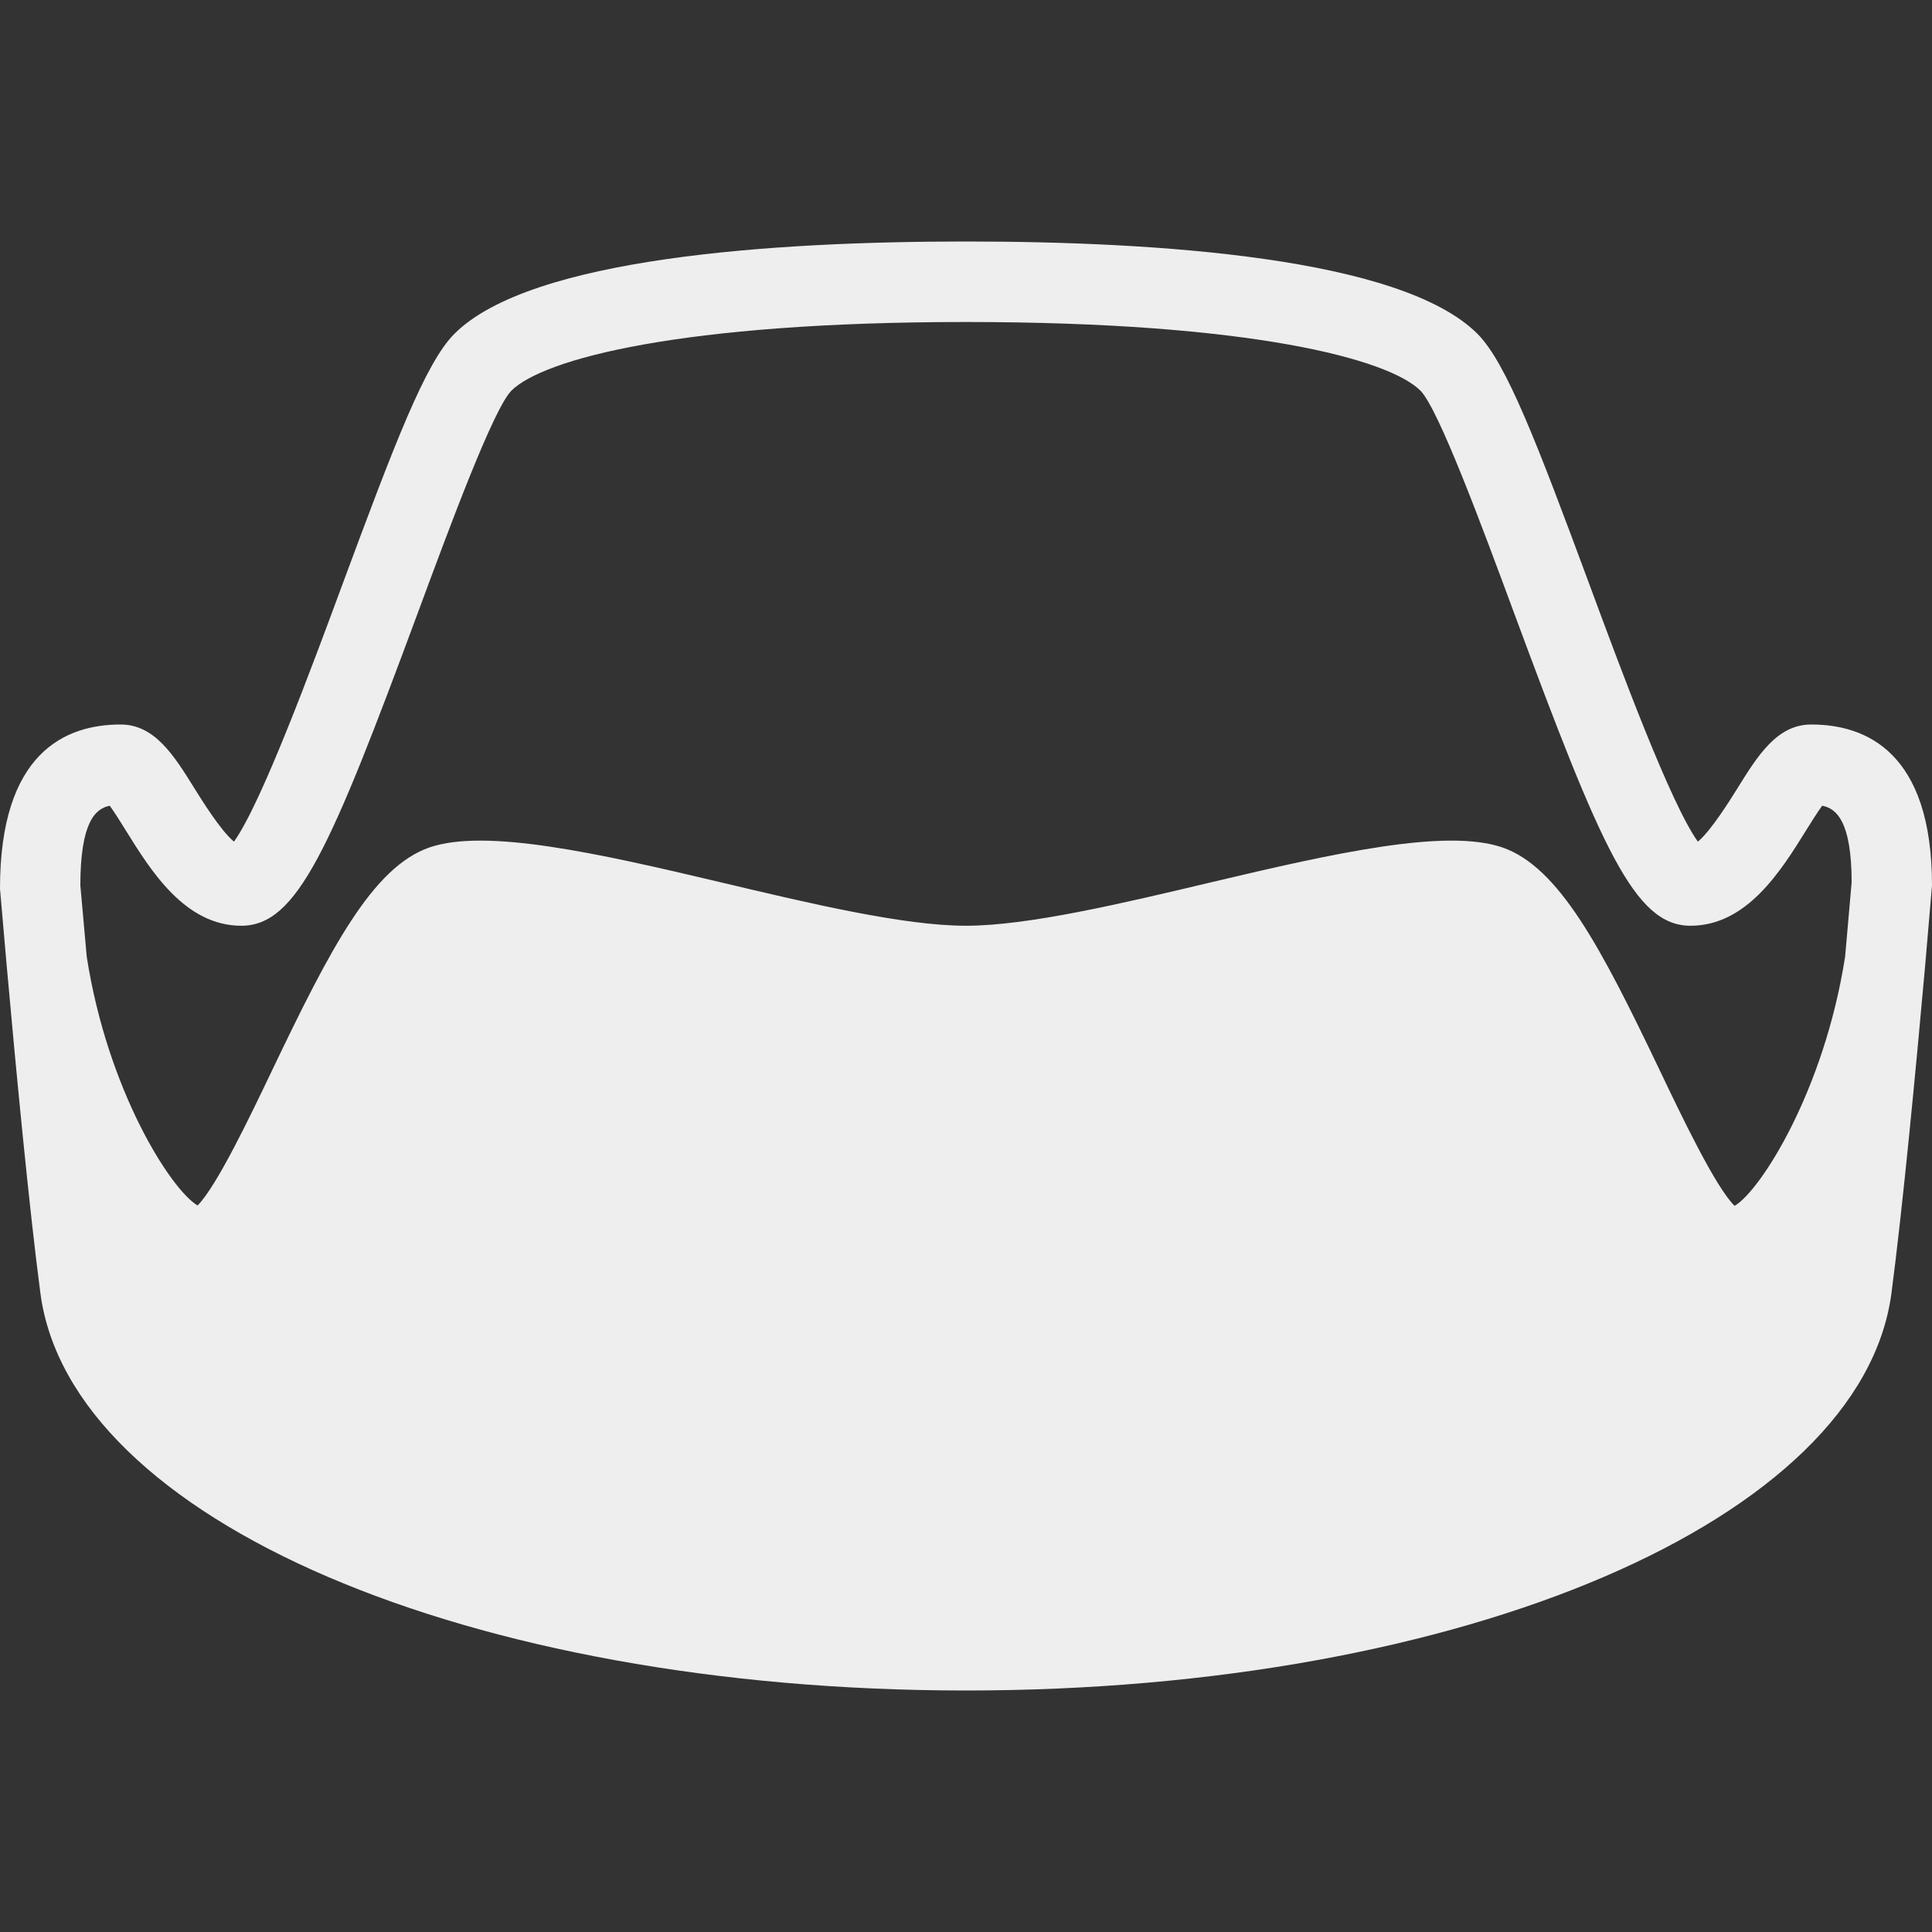 <?xml version="1.0" encoding="iso-8859-1"?>
<!-- Generator: Adobe Illustrator 19.0.0, SVG Export Plug-In . SVG Version: 6.00 Build 0)  -->
<svg fill='#eeeeee' version="1.1" id="Layer_1" xmlns="http://www.w3.org/2000/svg" xmlns:xlink="http://www.w3.org/1999/xlink" x="0px" y="0px"
	 viewBox="0 0 512 512" style="enable-background:new 0 0 512 512;" xml:space="preserve">
<rect x="0" y="0" width="512" height="512" fill="#333333" stroke="none"/>
<g>
	<g>
		<path d="M479.997,192c-9.042,0-14.147,8.198-19.543,16.885c-1.917,3.073-7.042,11.333-10.501,14.156
			c-7.23-10.031-20.585-46.083-28.815-68.354c-13.772-37.146-21.918-58.542-29.607-66.229C371.322,68.24,306.65,64,255.979,64
			s-115.343,4.24-135.553,24.458c-7.688,7.688-15.835,29.083-29.607,66.229c-8.23,22.271-21.585,58.323-28.815,68.354
			c-3.459-2.823-8.584-11.083-10.501-14.156C46.108,200.198,41.003,192,31.961,192C17.356,192-0.042,199.406,0,235.563l1.771,20.313
			l0.001,0.004c2.417,27.07,5.937,64.115,8.937,86.85C18.647,402.74,124.073,448,255.979,448s237.332-45.26,245.27-105.271
			c3-22.736,6.52-59.779,8.937-86.849l0.001-0.005L512,234.667C512,199.406,494.603,192,479.997,192z M488.975,253.518
			c-5.538,35.602-22.472,62.105-29.291,66.044c-5.063-4.979-13.959-23.594-19.981-36.219c-15.355-32.115-26.523-53.552-41.545-58.76
			c-14.876-5.115-44.379,1.458-76.86,9.156c-24.002,5.698-48.837,11.594-65.318,11.594c-16.48,0-41.316-5.896-65.318-11.594
			c-32.482-7.698-61.943-14.271-76.86-9.156c-15.022,5.208-26.19,26.646-41.545,58.76c-6,12.552-14.814,31.021-19.897,36.125
			c-7.214-4.314-23.902-30.665-29.376-65.957l-1.689-18.845c0-16.854,4-20.396,7.792-21.135c1.292,1.76,3.021,4.563,4.292,6.604
			c6.605,10.635,15.647,25.198,30.586,25.198c14.814,0,23.585-20.333,46.879-83.24c8.376-22.635,19.856-53.625,24.669-58.552
			c8.396-8.396,44.983-18.208,120.468-18.208s112.072,9.813,120.468,18.208c4.813,4.927,16.293,35.917,24.669,58.552
			c23.294,62.906,32.065,83.24,46.879,83.24c14.939,0,23.981-14.563,30.586-25.198c1.271-2.042,3.021-4.844,4.313-6.615
			c3.771,0.719,7.771,4.115,7.813,20.25L488.975,253.518z"/>
	</g>
</g>
<g>
</g>
<g>
</g>
<g>
</g>
<g>
</g>
<g>
</g>
<g>
</g>
<g>
</g>
<g>
</g>
<g>
</g>
<g>
</g>
<g>
</g>
<g>
</g>
<g>
</g>
<g>
</g>
<g>
</g>
</svg>
